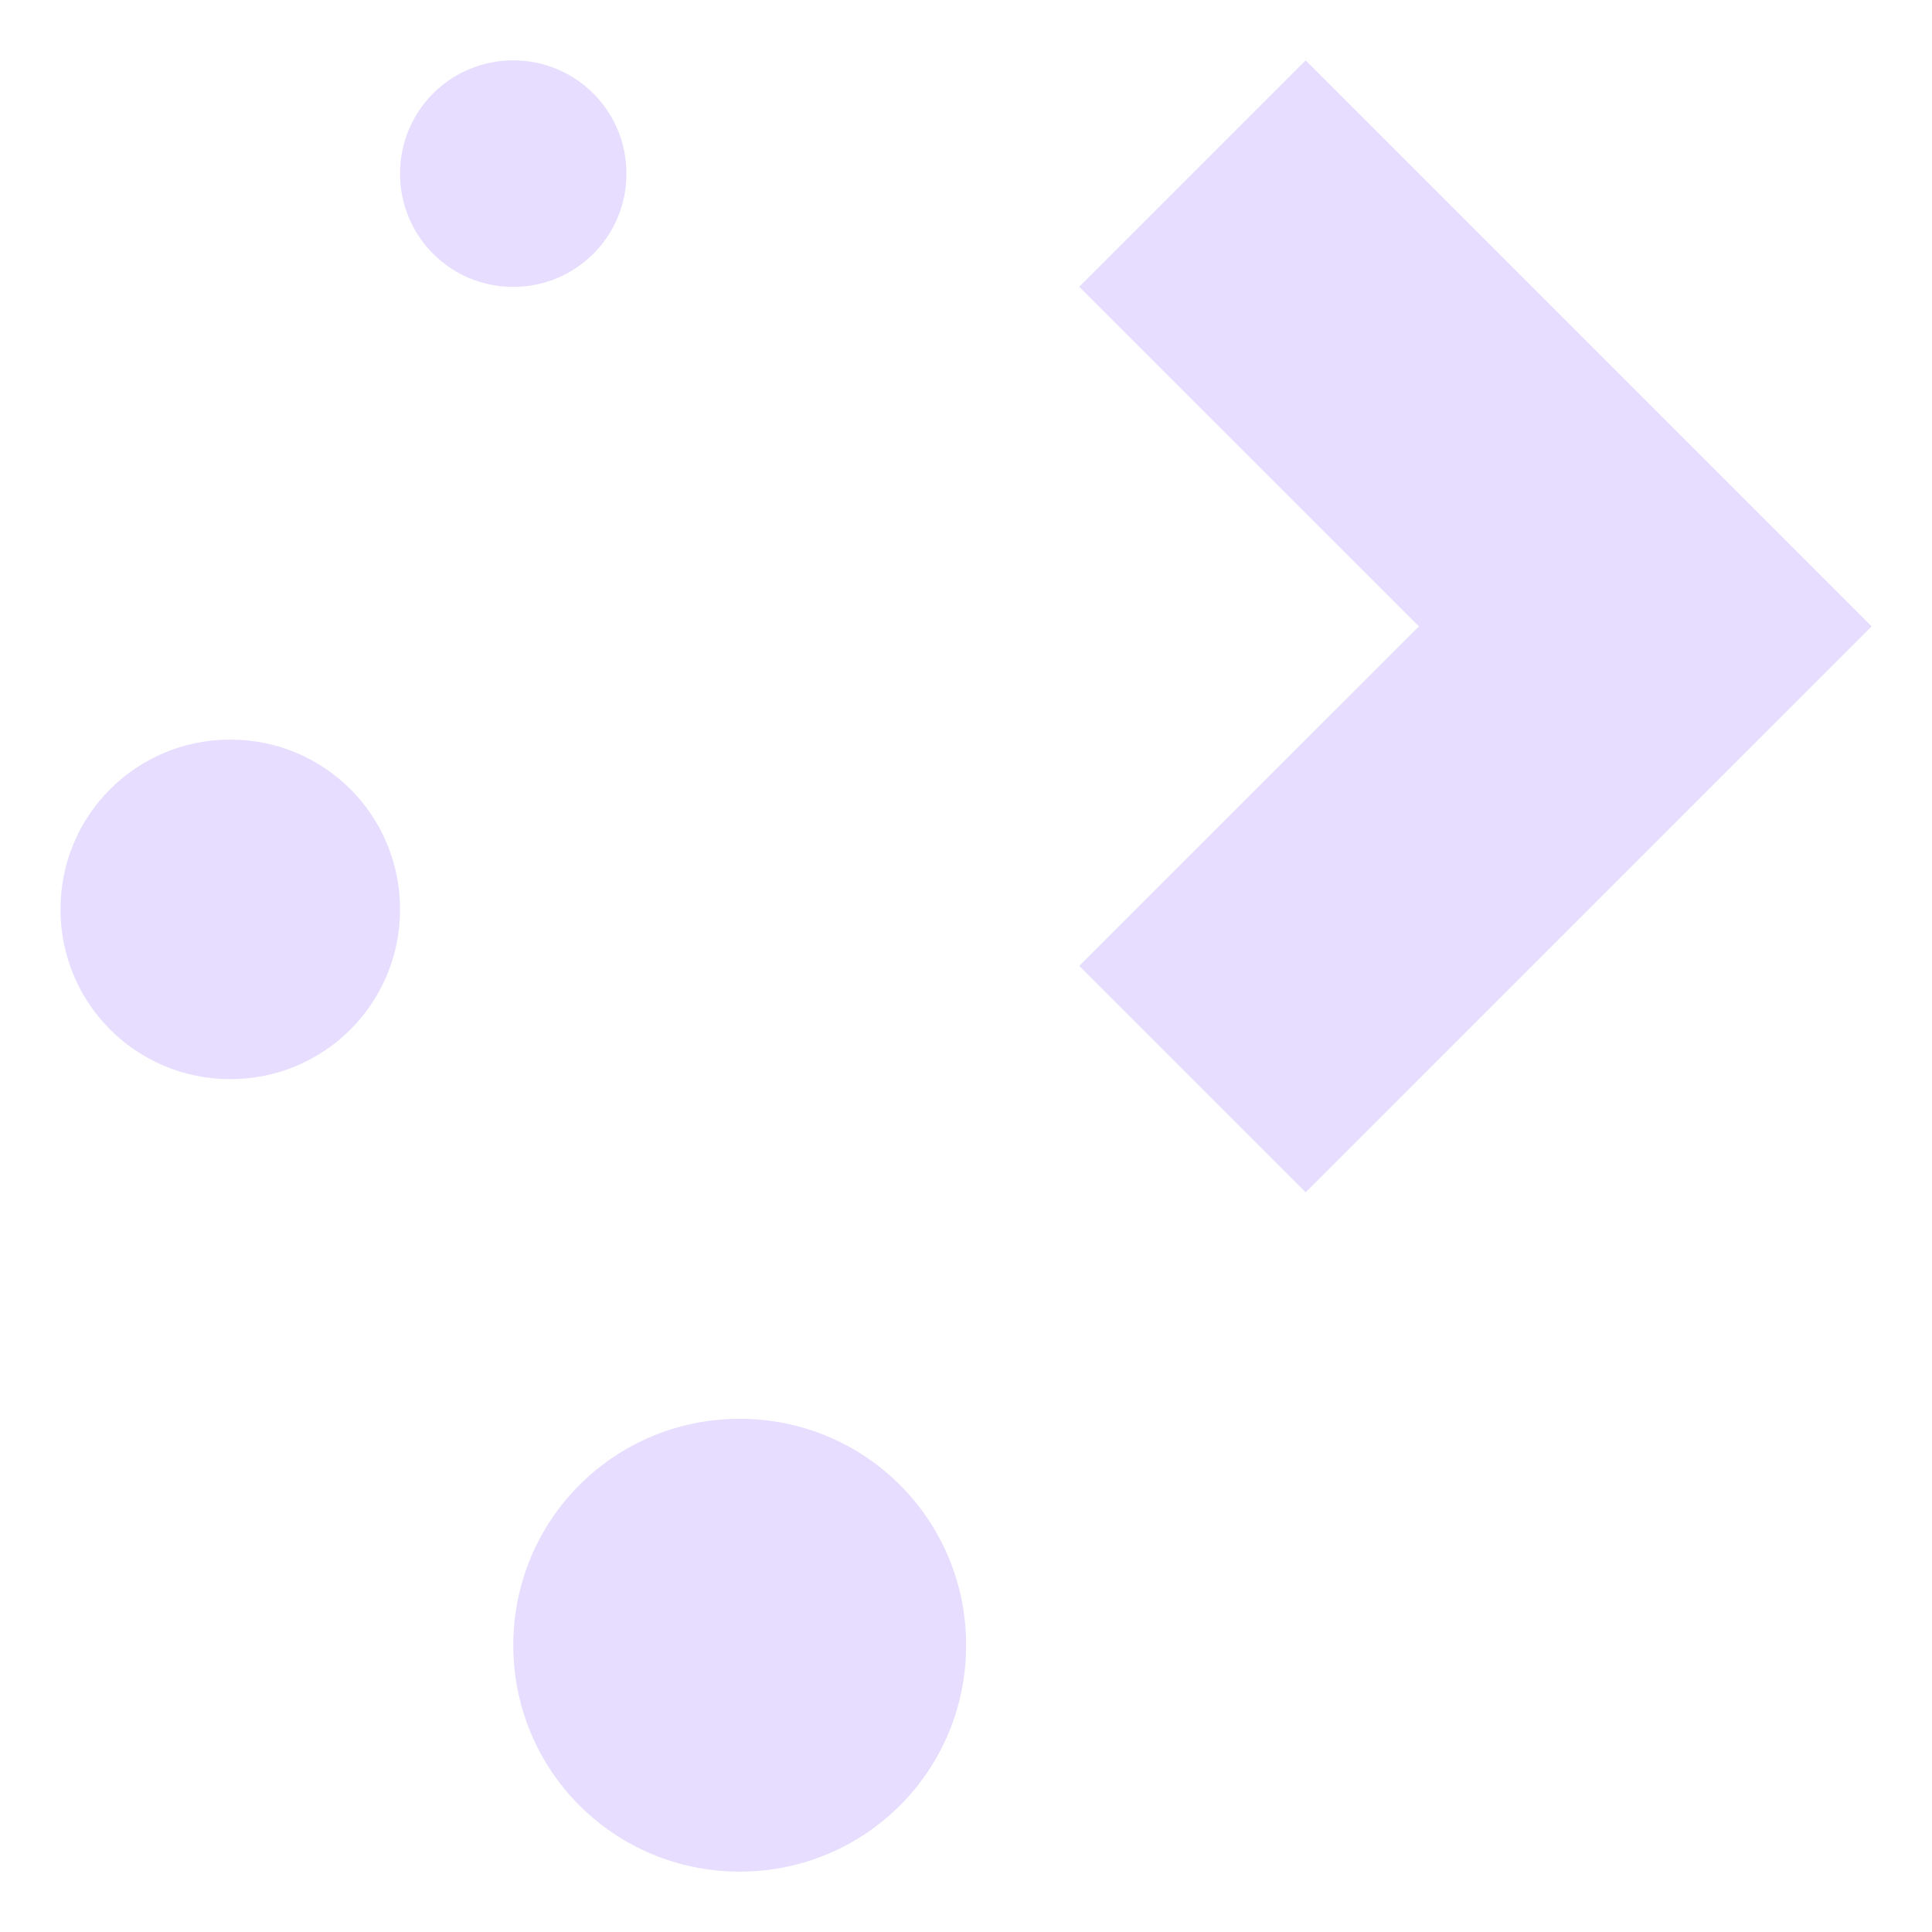 <svg height="16" width="16" xmlns="http://www.w3.org/2000/svg">
  <path d="m4.25.5c-.519 0-.937.418-.937.938 0 .519.418.938.937.938.519 0 .938-.418.938-.938 0-.519-.418-.938-.938-.938m6.563 0-1.875 1.875 2.813 2.812-2.813 2.812 1.875 1.875 4.687-4.687zm-8.906 5.625c-.779 0-1.406.627-1.406 1.406 0 .779.627 1.406 1.406 1.406.779 0 1.406-.627 1.406-1.406 0-.779-.627-1.406-1.406-1.406m4.219 5.625c-1.039 0-1.875.836-1.875 1.875s.836 1.875 1.875 1.875c1.039 0 1.875-.836 1.875-1.875s-.836-1.875-1.875-1.875" fill="#E6DDFF"/>
</svg>
